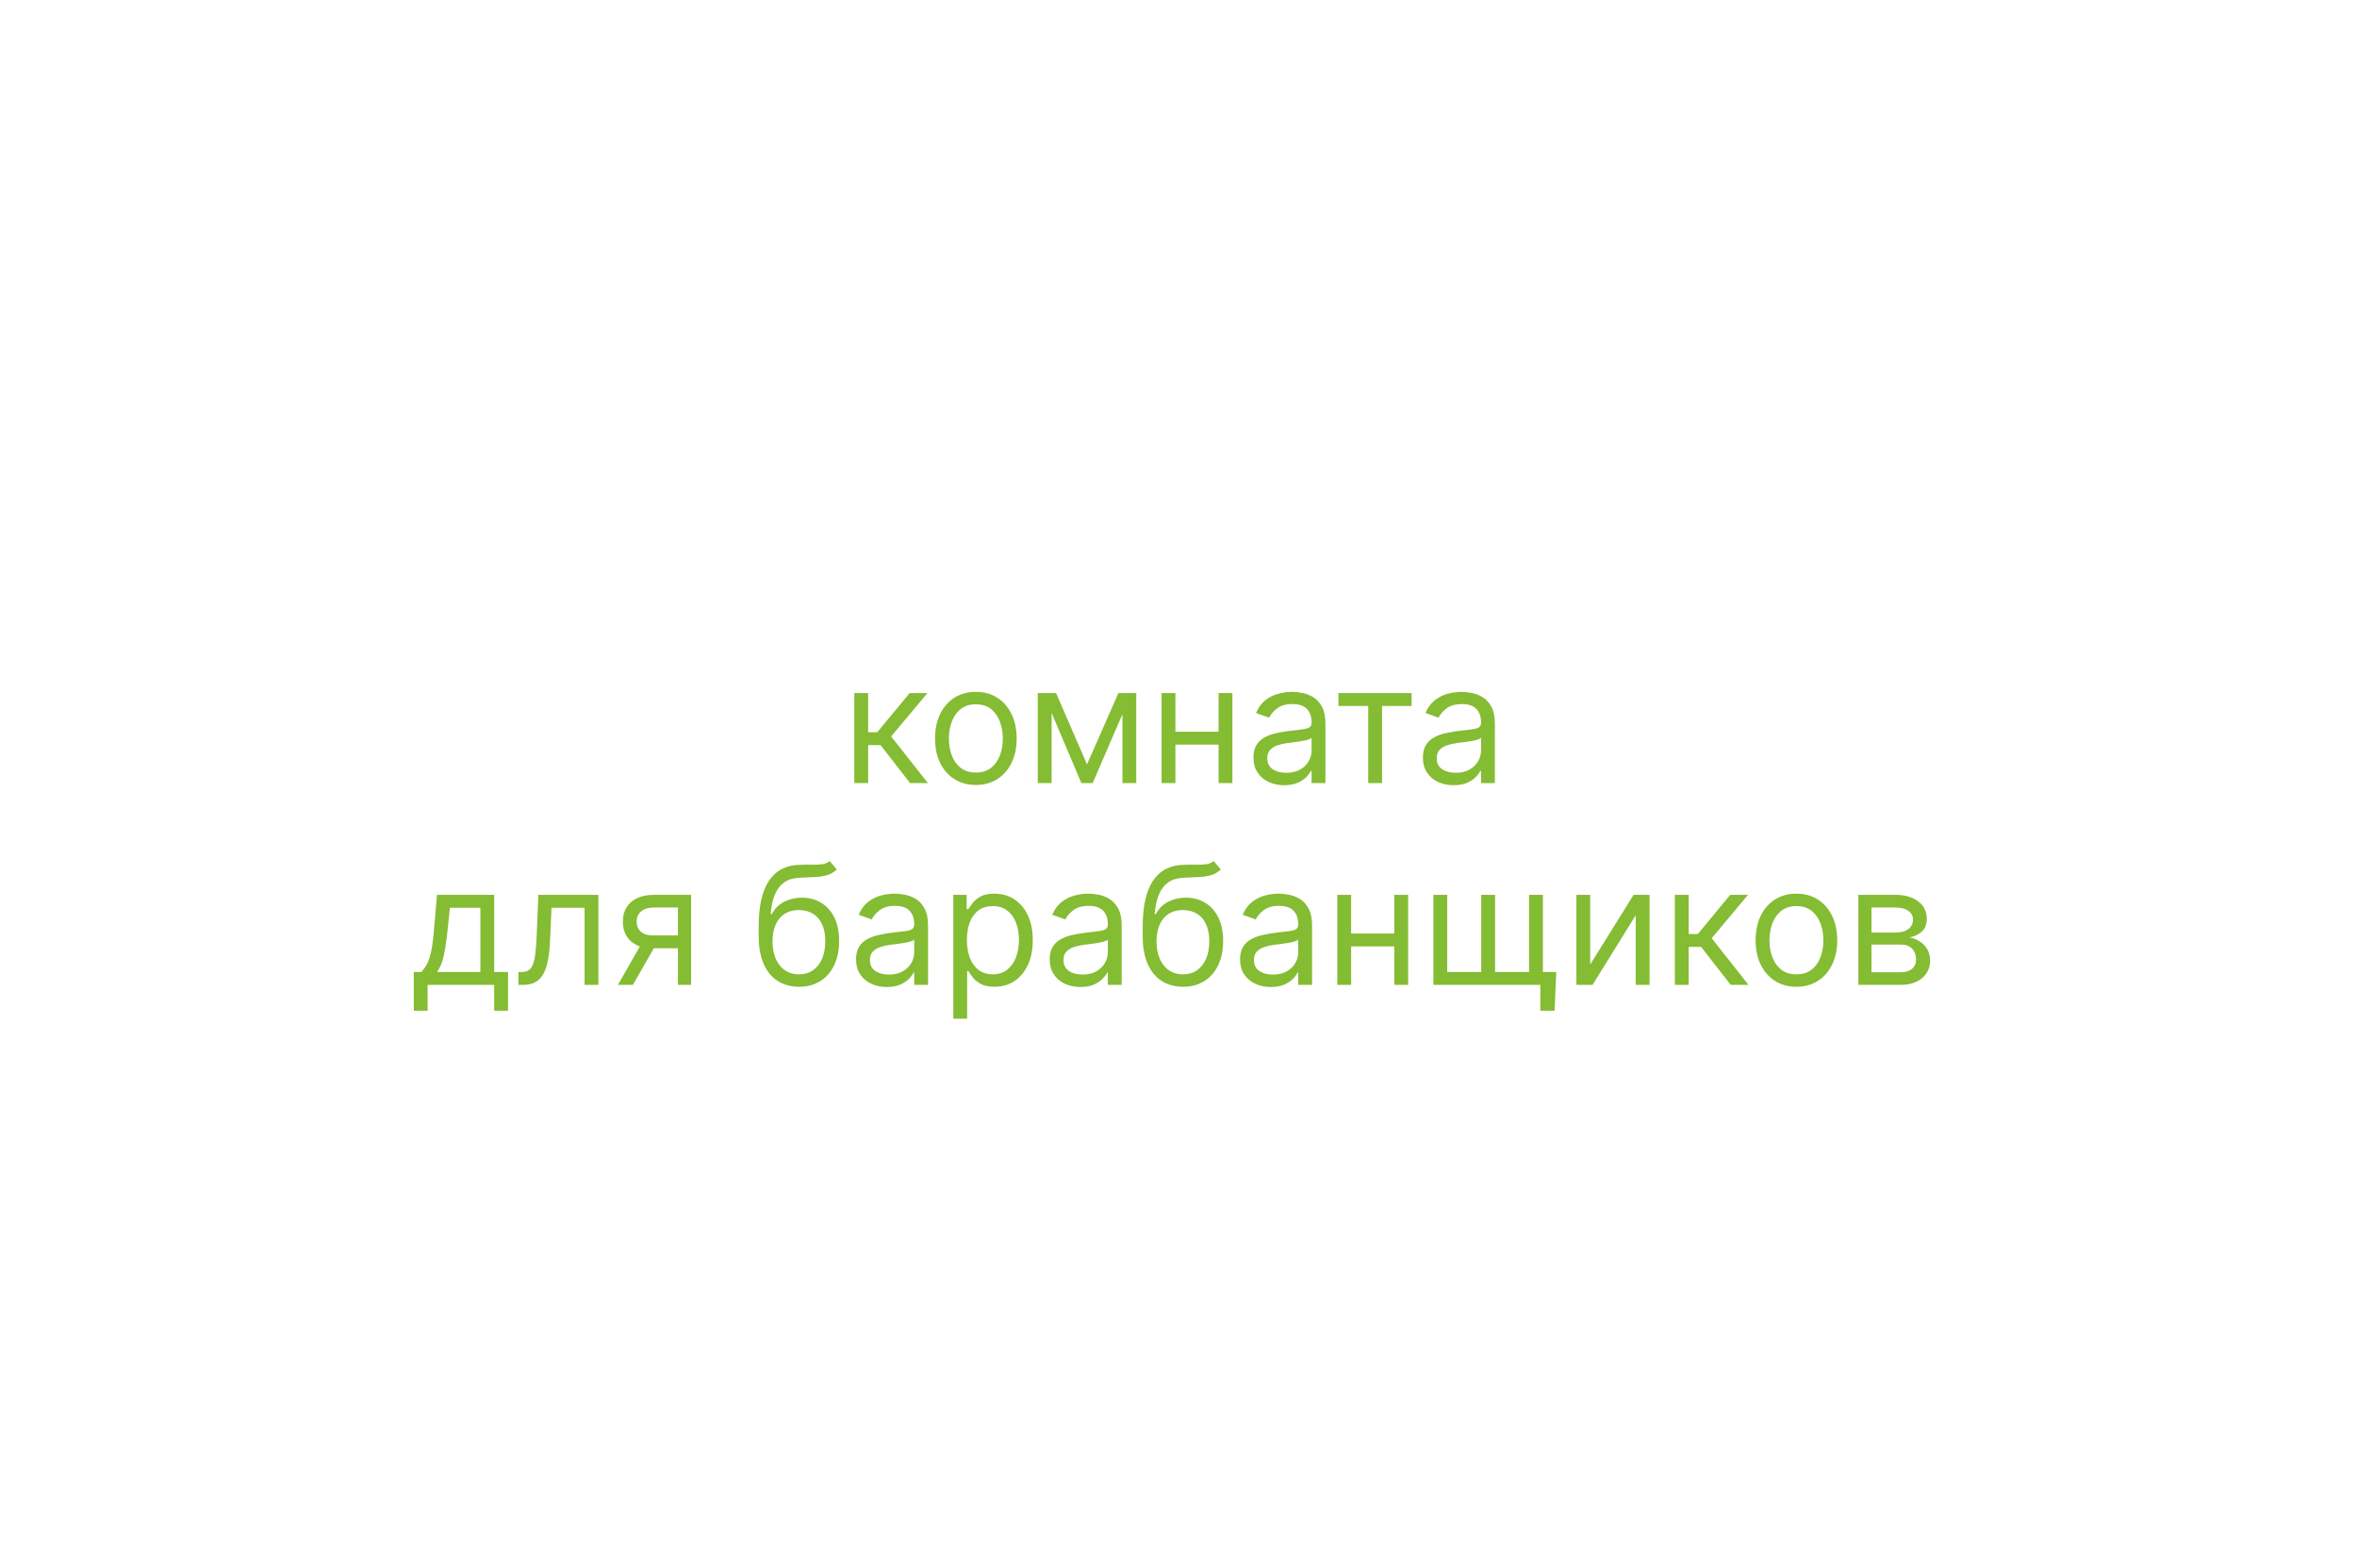 <svg width="257" height="171" viewBox="0 0 257 171" fill="none" xmlns="http://www.w3.org/2000/svg">
<path d="M93.152 85.38V75.562H94.66V79.832H95.657L99.186 75.562H101.129L97.166 80.292L101.18 85.38H99.237L96.016 81.238H94.66V85.38H93.152ZM106.404 85.585C105.518 85.585 104.74 85.374 104.071 84.952C103.406 84.53 102.886 83.94 102.511 83.181C102.141 82.423 101.955 81.536 101.955 80.522C101.955 79.499 102.141 78.607 102.511 77.844C102.886 77.081 103.406 76.489 104.071 76.067C104.74 75.645 105.518 75.434 106.404 75.434C107.291 75.434 108.066 75.645 108.731 76.067C109.4 76.489 109.92 77.081 110.291 77.844C110.666 78.607 110.853 79.499 110.853 80.522C110.853 81.536 110.666 82.423 110.291 83.181C109.92 83.94 109.4 84.53 108.731 84.952C108.066 85.374 107.291 85.585 106.404 85.585ZM106.404 84.229C107.077 84.229 107.631 84.057 108.066 83.712C108.501 83.367 108.822 82.913 109.031 82.35C109.24 81.788 109.345 81.178 109.345 80.522C109.345 79.866 109.24 79.254 109.031 78.688C108.822 78.121 108.501 77.663 108.066 77.313C107.631 76.964 107.077 76.789 106.404 76.789C105.731 76.789 105.177 76.964 104.742 77.313C104.308 77.663 103.986 78.121 103.777 78.688C103.568 79.254 103.464 79.866 103.464 80.522C103.464 81.178 103.568 81.788 103.777 82.35C103.986 82.913 104.308 83.367 104.742 83.712C105.177 84.057 105.731 84.229 106.404 84.229ZM118.525 83.335L121.951 75.562H123.383L119.139 85.38H117.911L113.744 75.562H115.15L118.525 83.335ZM114.664 75.562V85.38H113.156V75.562H114.664ZM122.386 85.38V75.562H123.894V85.38H122.386ZM133.227 79.781V81.187H127.806V79.781H133.227ZM128.164 75.562V85.38H126.656V75.562H128.164ZM134.377 75.562V85.38H132.869V75.562H134.377ZM140.022 85.61C139.399 85.61 138.835 85.493 138.328 85.259C137.821 85.02 137.418 84.677 137.12 84.229C136.821 83.778 136.672 83.232 136.672 82.593C136.672 82.031 136.783 81.575 137.004 81.225C137.226 80.871 137.522 80.594 137.893 80.394C138.264 80.194 138.673 80.045 139.12 79.947C139.572 79.844 140.026 79.763 140.482 79.704C141.078 79.627 141.562 79.57 141.933 79.531C142.308 79.489 142.58 79.418 142.751 79.32C142.926 79.222 143.013 79.052 143.013 78.809V78.758C143.013 78.127 142.84 77.637 142.495 77.288C142.154 76.938 141.637 76.763 140.942 76.763C140.222 76.763 139.657 76.921 139.248 77.237C138.839 77.552 138.551 77.888 138.385 78.246L136.953 77.735C137.209 77.138 137.55 76.674 137.976 76.342C138.406 76.005 138.875 75.771 139.382 75.638C139.894 75.502 140.397 75.434 140.891 75.434C141.206 75.434 141.568 75.472 141.978 75.549C142.391 75.621 142.789 75.773 143.173 76.003C143.561 76.233 143.882 76.58 144.138 77.045C144.394 77.509 144.522 78.131 144.522 78.911V85.38H143.013V84.05H142.936C142.834 84.263 142.664 84.492 142.425 84.734C142.186 84.977 141.869 85.184 141.473 85.354C141.076 85.525 140.593 85.61 140.022 85.61ZM140.252 84.255C140.848 84.255 141.351 84.138 141.76 83.903C142.174 83.669 142.485 83.367 142.693 82.996C142.906 82.625 143.013 82.235 143.013 81.826V80.445C142.949 80.522 142.808 80.592 142.591 80.656C142.378 80.716 142.131 80.769 141.85 80.816C141.573 80.859 141.302 80.897 141.038 80.931C140.778 80.961 140.567 80.987 140.405 81.008C140.013 81.059 139.647 81.142 139.306 81.257C138.969 81.368 138.696 81.536 138.487 81.762C138.283 81.984 138.181 82.286 138.181 82.67C138.181 83.194 138.375 83.59 138.762 83.859C139.154 84.123 139.651 84.255 140.252 84.255ZM145.939 76.968V75.562H153.916V76.968H150.695V85.38H149.186V76.968H145.939ZM158.496 85.61C157.874 85.61 157.309 85.493 156.802 85.259C156.295 85.02 155.892 84.677 155.594 84.229C155.296 83.778 155.147 83.232 155.147 82.593C155.147 82.031 155.258 81.575 155.479 81.225C155.701 80.871 155.997 80.594 156.368 80.394C156.738 80.194 157.147 80.045 157.595 79.947C158.047 79.844 158.5 79.763 158.956 79.704C159.553 79.627 160.037 79.57 160.407 79.531C160.782 79.489 161.055 79.418 161.226 79.32C161.4 79.222 161.488 79.052 161.488 78.809V78.758C161.488 78.127 161.315 77.637 160.97 77.288C160.629 76.938 160.111 76.763 159.417 76.763C158.696 76.763 158.132 76.921 157.723 77.237C157.314 77.552 157.026 77.888 156.86 78.246L155.428 77.735C155.684 77.138 156.025 76.674 156.451 76.342C156.881 76.005 157.35 75.771 157.857 75.638C158.368 75.502 158.871 75.434 159.365 75.434C159.681 75.434 160.043 75.472 160.452 75.549C160.865 75.621 161.264 75.773 161.647 76.003C162.035 76.233 162.357 76.58 162.613 77.045C162.868 77.509 162.996 78.131 162.996 78.911V85.38H161.488V84.05H161.411C161.309 84.263 161.138 84.492 160.9 84.734C160.661 84.977 160.343 85.184 159.947 85.354C159.551 85.525 159.067 85.61 158.496 85.61ZM158.726 84.255C159.323 84.255 159.826 84.138 160.235 83.903C160.648 83.669 160.959 83.367 161.168 82.996C161.381 82.625 161.488 82.235 161.488 81.826V80.445C161.424 80.522 161.283 80.592 161.066 80.656C160.853 80.716 160.606 80.769 160.324 80.816C160.047 80.859 159.777 80.897 159.512 80.931C159.253 80.961 159.042 80.987 158.88 81.008C158.488 81.059 158.121 81.142 157.78 81.257C157.444 81.368 157.171 81.536 156.962 81.762C156.758 81.984 156.655 82.286 156.655 82.67C156.655 83.194 156.849 83.59 157.237 83.859C157.629 84.123 158.125 84.255 158.726 84.255ZM45.117 110.193V105.974H45.935C46.136 105.765 46.308 105.539 46.453 105.296C46.598 105.053 46.724 104.766 46.83 104.433C46.941 104.097 47.035 103.688 47.112 103.206C47.188 102.72 47.256 102.134 47.316 101.448L47.648 97.562H53.887V105.974H55.396V110.193H53.887V107.38H46.626V110.193H45.117ZM47.648 105.974H52.379V98.968H49.055L48.799 101.448C48.693 102.475 48.56 103.372 48.403 104.139C48.245 104.906 47.994 105.518 47.648 105.974ZM56.529 107.38V105.974H56.887C57.181 105.974 57.426 105.916 57.622 105.801C57.818 105.682 57.975 105.475 58.095 105.181C58.218 104.883 58.312 104.469 58.376 103.941C58.444 103.408 58.493 102.731 58.523 101.908L58.702 97.562H65.247V107.38H63.739V98.968H60.134L59.98 102.471C59.946 103.276 59.874 103.986 59.763 104.599C59.657 105.209 59.492 105.72 59.271 106.134C59.053 106.547 58.764 106.858 58.401 107.067C58.039 107.276 57.586 107.38 57.04 107.38H56.529ZM73.921 107.38V98.942H71.313C70.725 98.942 70.263 99.079 69.926 99.352C69.59 99.624 69.421 99.999 69.421 100.477C69.421 100.945 69.573 101.314 69.875 101.582C70.182 101.851 70.602 101.985 71.135 101.985H74.305V103.391H71.135C70.47 103.391 69.897 103.274 69.415 103.04C68.933 102.805 68.563 102.471 68.303 102.036C68.043 101.597 67.913 101.077 67.913 100.477C67.913 99.871 68.049 99.352 68.322 98.917C68.595 98.482 68.985 98.148 69.492 97.913C70.003 97.679 70.61 97.562 71.313 97.562H75.353V107.38H73.921ZM67.376 107.38L70.163 102.496H71.799L69.012 107.38H67.376ZM90.472 93.88L91.239 94.8C90.941 95.09 90.596 95.293 90.204 95.408C89.811 95.523 89.368 95.593 88.874 95.619C88.38 95.644 87.83 95.67 87.225 95.695C86.543 95.721 85.978 95.887 85.531 96.194C85.084 96.501 84.738 96.944 84.495 97.523C84.252 98.103 84.097 98.815 84.029 99.658H84.157C84.489 99.045 84.949 98.593 85.537 98.303C86.125 98.013 86.756 97.869 87.429 97.869C88.196 97.869 88.887 98.048 89.5 98.406C90.114 98.763 90.6 99.294 90.958 99.997C91.316 100.7 91.495 101.568 91.495 102.599C91.495 103.626 91.311 104.512 90.945 105.258C90.583 106.004 90.074 106.579 89.417 106.984C88.765 107.384 88 107.585 87.123 107.585C86.245 107.585 85.475 107.378 84.815 106.965C84.154 106.547 83.641 105.929 83.275 105.111C82.908 104.288 82.725 103.272 82.725 102.062V101.014C82.725 98.827 83.096 97.17 83.837 96.04C84.583 94.911 85.704 94.327 87.199 94.289C87.728 94.272 88.199 94.268 88.612 94.276C89.025 94.285 89.385 94.266 89.692 94.219C89.999 94.172 90.259 94.059 90.472 93.88ZM87.123 106.229C87.715 106.229 88.224 106.08 88.65 105.782C89.081 105.484 89.411 105.064 89.641 104.523C89.871 103.977 89.986 103.336 89.986 102.599C89.986 101.883 89.869 101.273 89.635 100.771C89.404 100.268 89.074 99.884 88.644 99.62C88.213 99.356 87.698 99.224 87.097 99.224C86.658 99.224 86.264 99.298 85.915 99.448C85.565 99.597 85.267 99.816 85.02 100.106C84.772 100.396 84.581 100.749 84.444 101.167C84.312 101.585 84.242 102.062 84.233 102.599C84.233 103.698 84.491 104.578 85.007 105.239C85.522 105.899 86.228 106.229 87.123 106.229ZM96.692 107.61C96.069 107.61 95.505 107.493 94.998 107.259C94.49 107.02 94.088 106.677 93.79 106.229C93.491 105.778 93.342 105.232 93.342 104.593C93.342 104.031 93.453 103.575 93.674 103.225C93.896 102.871 94.192 102.594 94.563 102.394C94.934 102.194 95.343 102.045 95.79 101.947C96.242 101.844 96.696 101.764 97.152 101.704C97.748 101.627 98.232 101.57 98.603 101.531C98.978 101.489 99.25 101.418 99.421 101.32C99.596 101.222 99.683 101.052 99.683 100.809V100.758C99.683 100.127 99.51 99.637 99.165 99.288C98.824 98.938 98.306 98.763 97.612 98.763C96.892 98.763 96.327 98.921 95.918 99.237C95.509 99.552 95.221 99.888 95.055 100.246L93.623 99.735C93.879 99.138 94.22 98.674 94.646 98.342C95.076 98.005 95.545 97.771 96.052 97.638C96.564 97.502 97.067 97.434 97.561 97.434C97.876 97.434 98.238 97.472 98.647 97.549C99.061 97.621 99.459 97.773 99.843 98.003C100.231 98.233 100.552 98.58 100.808 99.045C101.064 99.509 101.191 100.131 101.191 100.911V107.38H99.683V106.05H99.606C99.504 106.264 99.334 106.492 99.095 106.734C98.856 106.977 98.539 107.184 98.142 107.354C97.746 107.525 97.263 107.61 96.692 107.61ZM96.922 106.255C97.518 106.255 98.021 106.138 98.43 105.903C98.843 105.669 99.154 105.367 99.363 104.996C99.576 104.625 99.683 104.235 99.683 103.826V102.445C99.619 102.522 99.478 102.592 99.261 102.656C99.048 102.716 98.801 102.769 98.52 102.816C98.243 102.859 97.972 102.897 97.708 102.931C97.448 102.961 97.237 102.987 97.075 103.008C96.683 103.059 96.317 103.142 95.975 103.257C95.639 103.368 95.366 103.536 95.157 103.762C94.953 103.984 94.85 104.286 94.85 104.67C94.85 105.194 95.044 105.59 95.432 105.859C95.824 106.123 96.321 106.255 96.922 106.255ZM103.945 111.062V97.562H105.402V99.121H105.581C105.692 98.951 105.845 98.734 106.041 98.469C106.242 98.201 106.527 97.962 106.898 97.754C107.273 97.54 107.78 97.434 108.419 97.434C109.246 97.434 109.975 97.641 110.605 98.054C111.236 98.467 111.728 99.053 112.082 99.812C112.436 100.57 112.612 101.465 112.612 102.496C112.612 103.536 112.436 104.438 112.082 105.2C111.728 105.959 111.238 106.547 110.612 106.965C109.985 107.378 109.263 107.585 108.445 107.585C107.814 107.585 107.309 107.48 106.93 107.271C106.551 107.058 106.259 106.818 106.054 106.549C105.85 106.276 105.692 106.05 105.581 105.871H105.453V111.062H103.945ZM105.428 102.471C105.428 103.212 105.536 103.867 105.754 104.433C105.971 104.996 106.289 105.437 106.706 105.756C107.124 106.072 107.635 106.229 108.24 106.229C108.871 106.229 109.397 106.063 109.819 105.731C110.245 105.394 110.565 104.943 110.778 104.376C110.995 103.805 111.104 103.17 111.104 102.471C111.104 101.781 110.997 101.158 110.784 100.604C110.576 100.046 110.258 99.605 109.832 99.281C109.41 98.953 108.879 98.789 108.24 98.789C107.627 98.789 107.111 98.945 106.693 99.256C106.276 99.562 105.96 99.993 105.747 100.547C105.534 101.097 105.428 101.738 105.428 102.471ZM117.803 107.61C117.181 107.61 116.616 107.493 116.109 107.259C115.602 107.02 115.199 106.677 114.901 106.229C114.603 105.778 114.453 105.232 114.453 104.593C114.453 104.031 114.564 103.575 114.786 103.225C115.007 102.871 115.303 102.594 115.674 102.394C116.045 102.194 116.454 102.045 116.902 101.947C117.353 101.844 117.807 101.764 118.263 101.704C118.86 101.627 119.343 101.57 119.714 101.531C120.089 101.489 120.362 101.418 120.532 101.32C120.707 101.222 120.794 101.052 120.794 100.809V100.758C120.794 100.127 120.622 99.637 120.277 99.288C119.936 98.938 119.418 98.763 118.723 98.763C118.003 98.763 117.438 98.921 117.029 99.237C116.62 99.552 116.333 99.888 116.166 100.246L114.735 99.735C114.99 99.138 115.331 98.674 115.757 98.342C116.188 98.005 116.656 97.771 117.164 97.638C117.675 97.502 118.178 97.434 118.672 97.434C118.987 97.434 119.35 97.472 119.759 97.549C120.172 97.621 120.571 97.773 120.954 98.003C121.342 98.233 121.664 98.58 121.919 99.045C122.175 99.509 122.303 100.131 122.303 100.911V107.38H120.794V106.05H120.718C120.615 106.264 120.445 106.492 120.206 106.734C119.968 106.977 119.65 107.184 119.254 107.354C118.857 107.525 118.374 107.61 117.803 107.61ZM118.033 106.255C118.629 106.255 119.132 106.138 119.541 105.903C119.955 105.669 120.266 105.367 120.475 104.996C120.688 104.625 120.794 104.235 120.794 103.826V102.445C120.73 102.522 120.59 102.592 120.372 102.656C120.159 102.716 119.912 102.769 119.631 102.816C119.354 102.859 119.083 102.897 118.819 102.931C118.559 102.961 118.348 102.987 118.186 103.008C117.794 103.059 117.428 103.142 117.087 103.257C116.75 103.368 116.478 103.536 116.269 103.762C116.064 103.984 115.962 104.286 115.962 104.67C115.962 105.194 116.156 105.59 116.544 105.859C116.936 106.123 117.432 106.255 118.033 106.255ZM132.343 93.88L133.11 94.8C132.812 95.09 132.467 95.293 132.075 95.408C131.683 95.523 131.239 95.593 130.745 95.619C130.251 95.644 129.701 95.67 129.096 95.695C128.414 95.721 127.849 95.887 127.402 96.194C126.955 96.501 126.609 96.944 126.367 97.523C126.124 98.103 125.968 98.815 125.9 99.658H126.028C126.36 99.045 126.82 98.593 127.408 98.303C127.996 98.013 128.627 97.869 129.3 97.869C130.068 97.869 130.758 98.048 131.371 98.406C131.985 98.763 132.471 99.294 132.829 99.997C133.187 100.7 133.366 101.568 133.366 102.599C133.366 103.626 133.183 104.512 132.816 105.258C132.454 106.004 131.945 106.579 131.288 106.984C130.636 107.384 129.871 107.585 128.994 107.585C128.116 107.585 127.347 107.378 126.686 106.965C126.026 106.547 125.512 105.929 125.146 105.111C124.779 104.288 124.596 103.272 124.596 102.062V101.014C124.596 98.827 124.967 97.17 125.708 96.04C126.454 94.911 127.575 94.327 129.07 94.289C129.599 94.272 130.07 94.268 130.483 94.276C130.896 94.285 131.256 94.266 131.563 94.219C131.87 94.172 132.13 94.059 132.343 93.88ZM128.994 106.229C129.586 106.229 130.095 106.08 130.521 105.782C130.952 105.484 131.282 105.064 131.512 104.523C131.742 103.977 131.857 103.336 131.857 102.599C131.857 101.883 131.74 101.273 131.506 100.771C131.276 100.268 130.945 99.884 130.515 99.62C130.085 99.356 129.569 99.224 128.968 99.224C128.529 99.224 128.135 99.298 127.786 99.448C127.436 99.597 127.138 99.816 126.891 100.106C126.644 100.396 126.452 100.749 126.315 101.167C126.183 101.585 126.113 102.062 126.104 102.599C126.104 103.698 126.362 104.578 126.878 105.239C127.394 105.899 128.099 106.229 128.994 106.229ZM138.563 107.61C137.94 107.61 137.376 107.493 136.869 107.259C136.362 107.02 135.959 106.677 135.661 106.229C135.362 105.778 135.213 105.232 135.213 104.593C135.213 104.031 135.324 103.575 135.546 103.225C135.767 102.871 136.063 102.594 136.434 102.394C136.805 102.194 137.214 102.045 137.661 101.947C138.113 101.844 138.567 101.764 139.023 101.704C139.619 101.627 140.103 101.57 140.474 101.531C140.849 101.489 141.121 101.418 141.292 101.32C141.467 101.222 141.554 101.052 141.554 100.809V100.758C141.554 100.127 141.381 99.637 141.036 99.288C140.695 98.938 140.178 98.763 139.483 98.763C138.763 98.763 138.198 98.921 137.789 99.237C137.38 99.552 137.092 99.888 136.926 100.246L135.494 99.735C135.75 99.138 136.091 98.674 136.517 98.342C136.947 98.005 137.416 97.771 137.923 97.638C138.435 97.502 138.938 97.434 139.432 97.434C139.747 97.434 140.109 97.472 140.519 97.549C140.932 97.621 141.33 97.773 141.714 98.003C142.102 98.233 142.423 98.58 142.679 99.045C142.935 99.509 143.063 100.131 143.063 100.911V107.38H141.554V106.05H141.477C141.375 106.264 141.205 106.492 140.966 106.734C140.727 106.977 140.41 107.184 140.014 107.354C139.617 107.525 139.134 107.61 138.563 107.61ZM138.793 106.255C139.389 106.255 139.892 106.138 140.301 105.903C140.715 105.669 141.026 105.367 141.234 104.996C141.447 104.625 141.554 104.235 141.554 103.826V102.445C141.49 102.522 141.349 102.592 141.132 102.656C140.919 102.716 140.672 102.769 140.391 102.816C140.114 102.859 139.843 102.897 139.579 102.931C139.319 102.961 139.108 102.987 138.946 103.008C138.554 103.059 138.188 103.142 137.847 103.257C137.51 103.368 137.237 103.536 137.028 103.762C136.824 103.984 136.722 104.286 136.722 104.67C136.722 105.194 136.916 105.59 137.303 105.859C137.695 106.123 138.192 106.255 138.793 106.255ZM152.387 101.781V103.187H146.966V101.781H152.387ZM147.324 97.562V107.38H145.816V97.562H147.324ZM153.538 97.562V107.38H152.029V97.562H153.538ZM169.69 105.974L169.511 110.193H167.952V107.38H166.673V105.974H169.69ZM156.292 97.562H157.801V105.974H161.508V97.562H163.017V105.974H166.724V97.562H168.233V107.38H156.292V97.562ZM173.393 105.156L178.123 97.562H179.862V107.38H178.353V99.786L173.648 107.38H171.884V97.562H173.393V105.156ZM182.625 107.38V97.562H184.133V101.832H185.13L188.659 97.562H190.602L186.639 102.292L190.653 107.38H188.71L185.488 103.238H184.133V107.38H182.625ZM195.877 107.585C194.99 107.585 194.213 107.374 193.544 106.952C192.879 106.53 192.359 105.94 191.984 105.181C191.613 104.423 191.428 103.536 191.428 102.522C191.428 101.499 191.613 100.607 191.984 99.844C192.359 99.081 192.879 98.489 193.544 98.067C194.213 97.645 194.99 97.434 195.877 97.434C196.763 97.434 197.539 97.645 198.204 98.067C198.873 98.489 199.392 99.081 199.763 99.844C200.138 100.607 200.326 101.499 200.326 102.522C200.326 103.536 200.138 104.423 199.763 105.181C199.392 105.94 198.873 106.53 198.204 106.952C197.539 107.374 196.763 107.585 195.877 107.585ZM195.877 106.229C196.55 106.229 197.104 106.057 197.539 105.712C197.973 105.367 198.295 104.913 198.504 104.35C198.713 103.788 198.817 103.178 198.817 102.522C198.817 101.866 198.713 101.254 198.504 100.688C198.295 100.121 197.973 99.663 197.539 99.313C197.104 98.964 196.55 98.789 195.877 98.789C195.204 98.789 194.65 98.964 194.215 99.313C193.78 99.663 193.459 100.121 193.25 100.688C193.041 101.254 192.936 101.866 192.936 102.522C192.936 103.178 193.041 103.788 193.25 104.35C193.459 104.913 193.78 105.367 194.215 105.712C194.65 106.057 195.204 106.229 195.877 106.229ZM202.628 107.38V97.562H206.643C207.699 97.562 208.539 97.8 209.161 98.278C209.783 98.755 210.094 99.386 210.094 100.17C210.094 100.766 209.917 101.229 209.564 101.557C209.21 101.881 208.756 102.1 208.202 102.215C208.565 102.266 208.916 102.394 209.257 102.599C209.602 102.803 209.888 103.085 210.114 103.443C210.339 103.796 210.452 104.231 210.452 104.746C210.452 105.249 210.324 105.699 210.069 106.095C209.813 106.492 209.447 106.805 208.969 107.035C208.492 107.265 207.921 107.38 207.256 107.38H202.628ZM204.06 105.999H207.256C207.776 105.999 208.183 105.876 208.477 105.629C208.771 105.381 208.918 105.045 208.918 104.619C208.918 104.112 208.771 103.713 208.477 103.423C208.183 103.129 207.776 102.982 207.256 102.982H204.06V105.999ZM204.06 101.678H206.643C207.047 101.678 207.395 101.623 207.685 101.512C207.974 101.397 208.196 101.235 208.349 101.026C208.507 100.813 208.586 100.562 208.586 100.272C208.586 99.859 208.413 99.535 208.068 99.3C207.723 99.062 207.248 98.942 206.643 98.942H204.06V101.678Z" fill="#84BC33"/>
</svg>
